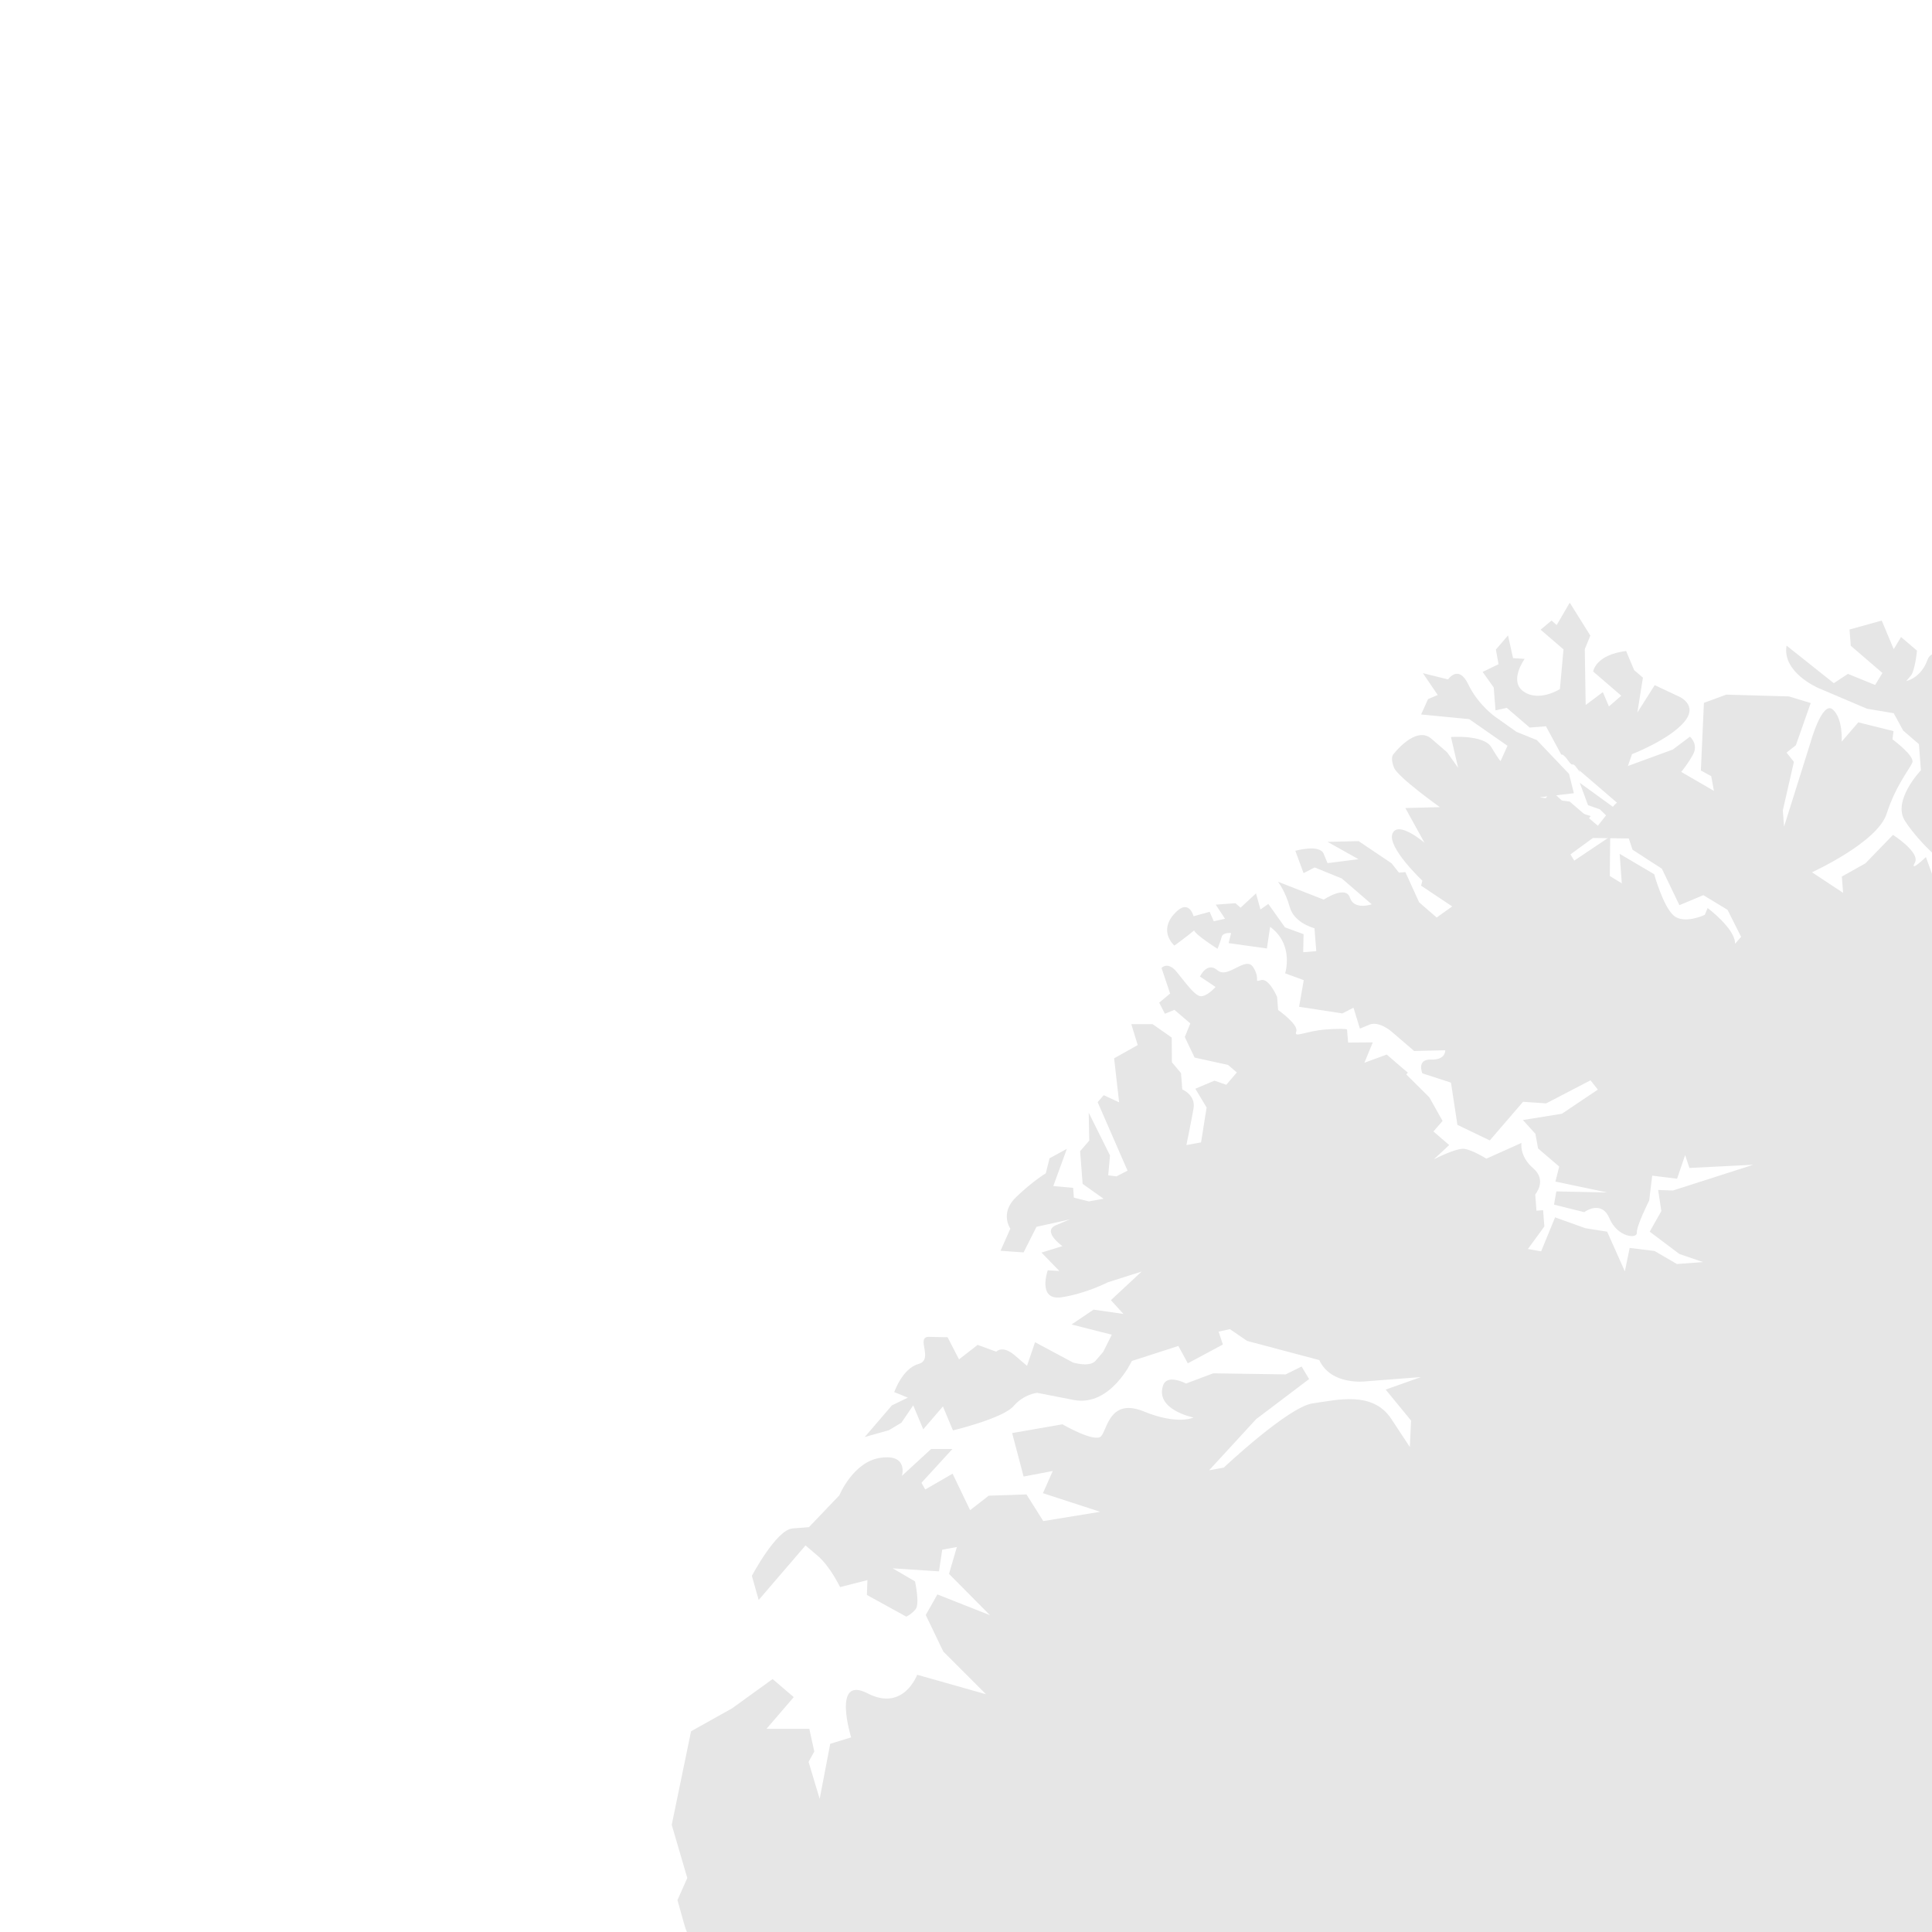 <?xml version="1.0" encoding="utf-8"?>
<!-- Generator: Adobe Illustrator 23.0.2, SVG Export Plug-In . SVG Version: 6.00 Build 0)  -->
<svg version="1.1" id="Layer_1" xmlns="http://www.w3.org/2000/svg" xmlns:xlink="http://www.w3.org/1999/xlink" x="0px" y="0px"
	 viewBox="0 0 1080 1080" style="enable-background:new 0 0 1080 1080;" xml:space="preserve">
<style type="text/css">
	.st0{fill:#E6E6E6;}
</style>
<g>
	<g>
		<path class="st0" d="M998.7,360.9l26.4,21l7.9-5.2l15.2,6.2l4.1-6.7l-17.7-15.2l-0.7-9.1l18-5l6.7,16l4.1-6.8l8.9,7.6
			c0,0-1,11.1-3.5,14.1c-2.1,2.4-2.4,2.8-2.5,2.9c0.5-0.1,8.3-1.8,11.9-11.9c0.7-1.8,1.7-2.7,2.8-3.1v111.2
			c-4.4-4.2-10.9-11-15.4-18c-7.3-11.4,8.9-28.3,8.9-28.3l-1.1-14.6l-8.8-7.6l-5.3-9.7l-14.9-2.5l-27.5-11.7
			C1016.1,384.4,996.1,375.8,998.7,360.9z"/>
		<path class="st0" d="M1080.3,489.3v595.4h-694v0.5c-1.6-3.3-3-6.5-3.8-9.5c-3.8-13.5-3.8-13.5-3.8-13.5l5.5-12.4l-8.7-29.7
			l10.8-52.3l22.9-12.8l22.7-16.4l11.8,10.1l-15.2,17.7h23.9l2.8,12.7l-3.2,5.8l6.2,20.7l5.9-30.8l11.7-3.6c0,0-10.9-35,9.2-24.6
			s27.7-10.4,27.7-10.4l38.5,10.9l-23.9-23.9l-9.8-20.4l6.5-11.5l29.4,11.6l-22.9-23.1l4.4-15l-8.2,1.5l-1.8,12.1l-25.9-1.7
			l12.5,7.3c0,0,2.8,12.7,0.3,15.6c-2.5,3-5.2,4.1-5.2,4.1l-22-12.1l0.3-8.3l-15.3,3.9c0,0-5.5-11.5-12.4-17.4s-6.9-5.9-6.9-5.9
			l-26.2,30.5l-3.8-13.5c0,0,13.7-25.9,22.8-26.5c9.1-0.7,9.1-0.7,9.1-0.7l17-17.8c0,0,7.8-19,23.2-21c15.2-2.1,11.9,9.6,11.8,10.1
			l16.3-15h11.9L515,829l-9.8,10.6l11.9-6.9l15.4-8.9l9.8,20.4l10.4-8.1l21.1-0.7l9.4,14.9l31.8-5.2l-32-10.4l5.5-12.4l-16.3,3.1
			l-6.4-24.3l28.1-4.9c0,0,18.3,10.6,21.7,6.6c3.4-3.9,4.8-21.5,23.8-13.8c19,7.8,27.8,3.4,27.8,3.4s-21.7-4.3-17-18
			c2.3-6.6,12.8-1,12.8-1l15.2-5.7l40.5,0.6l8.9-4.4l4.2,7l-29.6,22.4l-26.3,28.6l8.2-1.5c0,0,36.1-34,49.7-35.9
			c13.6-1.9,33.5-7.1,43.9,8.6c10.4,15.8,10.4,15.8,10.4,15.8l0.7-14.8l-14.2-17.3l19.7-7l-31.1,2.4c0,0-19.1,2.4-25.7-11.9
			l-40.3-10.7l-9.7-6.6l-6.3,1.4l2.4,7.2L664,762.1l-5.3-9.7l-26,8.4c0,0-11.9,25.7-32.4,21.8c-20.5-4-20.5-4-20.5-4
			s-7.3,0.6-13.2,7.4c-5.9,6.9-33.9,13.6-33.9,13.6l-5.6-13.4l-11,12.8l-5.6-13.4l-6.6,9.7l-7,4.2l-13.5,3.8l15.2-17.7l8.9-4.3
			l-7.6-3.1c0,0,4.5-13.2,13.5-15.7s-2.1-15.5,6.2-15.2c8.3,0.3,10.1,0.2,10.1,0.2l6.4,12.4l10.4-8.1l10.4,3.8c0,0,3.4-3.9,10.3,2
			c6.9,5.9,6.9,5.9,6.9,5.9l4.5-13.2l21.1,11.3c0,0,9.4,3,12.8-1c3.4-3.9,4.2-4.9,4.2-4.9l4.8-9.6l-22.5-5.7l12.3-8.3l16.7,2.4
			l-7-7.7l17.2-16l-18.9,6c0,0-12.4,6.4-26,8.4c-13.6,1.9-7.6-15.1-7.6-15.1l6.5,0.4l-10-10.3l11.7-3.6c0,0-11.7-8.3-3.6-11.7
			c6.6-2.8,7.8-3.3,8-3.3l-18.9,4.2l-7.2,14.3l-12.9-0.9l5.5-12.4c0,0-6.2-8.7,3.3-17.7c9.4-9,16.5-13.2,16.5-13.2l2.1-8.4l9.7-5.3
			l-7.6,20.8l11.1,1l0.4,5.5l8.4,2.1l8.2-1.5l-11.7-8.3l-1.4-18.3l5.1-5.9l-0.3-15.6l11.9,23.9l-1,11.1l4.6,0.6l6.2-3.2l-16.7-38.3
			l3.4-3.9l8.6,4l-2.8-24.6l13.2-7.4l-3.6-11.7h11.9L655,580l0.1,13.8l5.1,6.1l0.7,9.1c0,0,7.6,3.1,6.3,10.6s-4,20.5-4,20.5l8.2-1.5
			l3.1-19.5l-6.3-10.5l10.7-4.5l6.6,2.3l5.9-6.9l-4.9-4.2l-18.7-4.1l-5.5-11.5l3.1-7.6l-8.9-7.6l-5.3,2.2l-3.2-6.2l6.1-5.1
			l-4.8-14.3c0,0,3.4-3.9,8.4,2.1c5.1,6.1,10.3,13.9,13.9,13.7c3.7-0.3,7.9-5.2,7.9-5.2l-8.7-5.8c0,0,3.9-8.6,9.8-3.5
			c5.9,5.1,15.9-8.6,20.1-1.5c4.2,7-0.3,8.3,4.2,7s9,9.4,9,9.4l0.6,7.3c0,0,11.7,8.3,10.1,12.1s5.5-0.4,16.4-1.2c11-0.8,12,0,12,0
			l0.6,7.3l13.8-0.1l-4.7,11.4l12.5-4.6l8.8,7.6l3,2.5l-0.9,1l12.9,12.8l7.4,13.2l-5.1,5.9l8.8,7.6l-8.6,8c0.7-0.4,12.5-6.4,17-5.9
			c4.6,0.6,12.4,5.5,12.4,5.5l19.6-8.8c0,0-1.3,7.4,6.6,14.2c7.9,6.8,1.1,14.6,1.1,14.6l0.7,9.1l3.7-0.3l0.7,9.1l-9.2,12.6l7.4,1.3
			l7.8-19l17,6.1l12.1,1.9l9.9,22.2l2.7-13.1l13.9,1.7l12.5,7.3l14.6-1.1l-13.2-4.5l-16.6-12.5l6.5-11.5l-1.8-11.8l8.3,0.3
			l44.9-14.4l-35.7,1.8l-2.4-7.2l-4.5,13.2l-13.9-1.7l-1.7,13.9c0,0-7.2,14.3-6.9,18c0.3,3.6-10.8,2.6-15.3-8
			c-4.5-10.7-14.1-3.5-14.1-3.5l-16.9-4.2l1.3-7.4l28.5,0.6l-29-6.1l2.1-8.4L859.8,642l-1.5-8.2l-7-7.7l21.8-3.5l20.1-13.5l-4.1-5.2
			l-24.8,12.9l-12.9-0.9l-18.6,21.6l-18.1-8.7l-3.6-23.6l-16-5.2c0,0-3.4-8,4.9-7.7c8.3,0.3,7.9-5.2,7.9-5.2l-17.4,0.4l-12.8-11
			c0,0-6.9-5.9-12.2-3.7s-5.3,2.2-5.3,2.2l-3.6-11.7l-6.2,3.2l-24.2-3.7l2.6-14.9l-10.4-3.8c0,0,5.2-16-8.4-26l-1.8,12.1l-21.4-3
			l1.4-5.6c0,0-4.6-0.6-5.3,2.2s-2.3,6.6-2.3,6.6s-12.3-7.8-13.1-10.3c-2.4,2.2-11,8.5-11,8.5s-8.9-7.6-0.4-17.4s11.1,1,11.1,1
			l9-2.5l2.3,5.3l6.3-1.4l-5.2-7.9l11-0.8l2.9,2.5l8.6-8l2.5,9l4.4-3.1l9.3,13.1l10.4,3.8l-0.2,10.1l7.3-0.6l-1-12.8
			c0,0-11.3-2.8-13.8-11.8c-2.5-9-6.6-14.2-6.6-14.2l25.6,10c0,0,12.3-8.3,14.6-1.1c2.4,7.2,12.2,3.7,12.2,3.7l-16.7-14.4l-15.2-6.2
			l-6.2,3.2l-4.6-12.5c0,0,13.5-3.8,15.8,1.6c2.2,5.3,2.2,5.3,2.2,5.3l17.3-2.2l-17.3-9.7l17.4-0.4l18.4,12.4l4.1,5.2l3.6-0.3
			l7.7,16.9l9.8,8.5l8.7-6.2l-17.4-11.6l0.7-2.8c0,0-19.8-18.7-16.7-26.3c3.1-7.6,17.9,5.1,17.9,5.1l-10.7-19.4l19.3-0.5
			c0,0-23.3-16.6-25.6-22c-2.2-5.3-0.6-7.3-0.6-7.3s12.5-16.6,21.4-9c8.8,7.6,8.8,7.6,8.8,7.6l6.2,8.7l-4-17.2
			c0,0,18.3-1.4,22.5,5.6s5.2,7.9,5.2,7.9l3.9-8.6L821.3,402l-26.9-2.6l3.9-8.6l5.4-2.3l-8.3-12.2l14.1,3.5c0,0,5.8-8.7,11.3,2.8
			s15.2,18.2,15.2,18.2l11.7,8.3l11.4,4.6l18,18.9l2.7,10.8l-9.9,1.2l0,0l-5.2,0.6l-4,0.5l3.3,0.5l9.1,1.3l4.4,0.6l7.9,6.8l2.9,2.5
			l4.9,4.2l3,2.6l-5.7,4.2l-12.6,9.2l2.1,3.5l18.8-12.6l1.3-0.9v0.9l-0.2,21.2l6.7,4.1l-1.2-16.5l19.3,11.4c0,0,5,18,10.9,23.1
			c5.9,5.1,17.4-0.4,17.4-0.4l1.6-3.8c0,0,15.6,11.7,15.3,20l3.4-3.9l-7.6-15.1l-13.5-8.2l-13.4,5.6l-9.8-20.4L912.6,475l-2.1-6.3
			l-0.3-0.9l-12.4-12l-3.5-3.4l-6.6-2.3l-4.6-12.5l18.5,13.4l6.8,4.9l-4.2-7l-0.3-0.2l-21.3-18.3c0.1,0.2,2,3.3-1-0.9
			c-3.1-4.4-1.8,0.1-4.9-4.2c-3.1-4.4-3.9-3.4-3.9-3.4l-8.6-15.9l-9.1,0.7l-12.8-11l-6.3,1.4l-1-12.8l-6.2-8.7l8.9-4.3l-1.5-8.2
			l6.8-7.9l2.8,12.7l6.5,0.4c0,0-9.2,12.6-0.4,18.4c8.7,5.8,20.1-1.5,20.1-1.5l2-22.2l-12.8-11l6.1-5.1l2.9,2.5l7.3-12.5l11.5,18.4
			l-3.1,7.6l0.5,31.2l9.6-7.2l3.4,8l6.9-6l-15.7-13.5c0,0,1.1-9.3,18.4-11.5l4.5,10.7l4.9,4.2l-3.1,19.5L925,383l13.4,6.3
			c0,0,11.4,4.7,2.9,14.5c-8.4,9.8-29,17.8-29,17.8l-2.3,6.6l25.1-9.2l9.6-7.2c0,0,4.9,4.2,1.7,10s-6.6,9.7-6.6,9.7l18.3,10.6
			l-1.5-8.2l-5.8-3.2l1.7-37.8l12.5-4.6l35,1l12.2,3.7l-8.3,23.6l-5.2,4.1l4.1,5.2l-6.2,27.1l0.7,9.1l14.8-47.1
			c0,0,6.5-23.5,12.4-18.4c5.9,5.1,5,18,5,18l9.3-10.8l19.7,4.9l-0.6,4.6c0,0,12.6,9.2,11.1,13c-1.6,3.8-9.2,12.6-14.4,28.7
			c-5.2,16-41.7,32.6-41.7,32.6l17.4,11.5l-0.7-9.1l13.2-7.4l15.4-15.9c0,0,15.5,9.9,12.2,15.6c-3.2,5.8,6.2-3.2,6.2-3.2
			L1080.3,489.3z"/>
		<path class="st0" d="M887.8,468.4l36,0.5l0.6-11.1l4.2-11.6c0,0-18.2-6.2-27.1,4.9C892.7,462.3,887.8,468.4,887.8,468.4z"/>
		<polygon class="st0" points="867.3,442.1 862.5,448.2 857.9,464.4 878.7,469.4 889.2,456.2 878.7,452.8 		"/>
		<polygon class="st0" points="512.3,824 501.2,831.7 503.7,845.3 519.2,836.1 		"/>
		<path class="st0" d="M472.4,1024.2c0,0-13.4-4-19.6,5.9s20.9,5,20.9,5L472.4,1024.2z"/>
	</g>
</g>
</svg>
